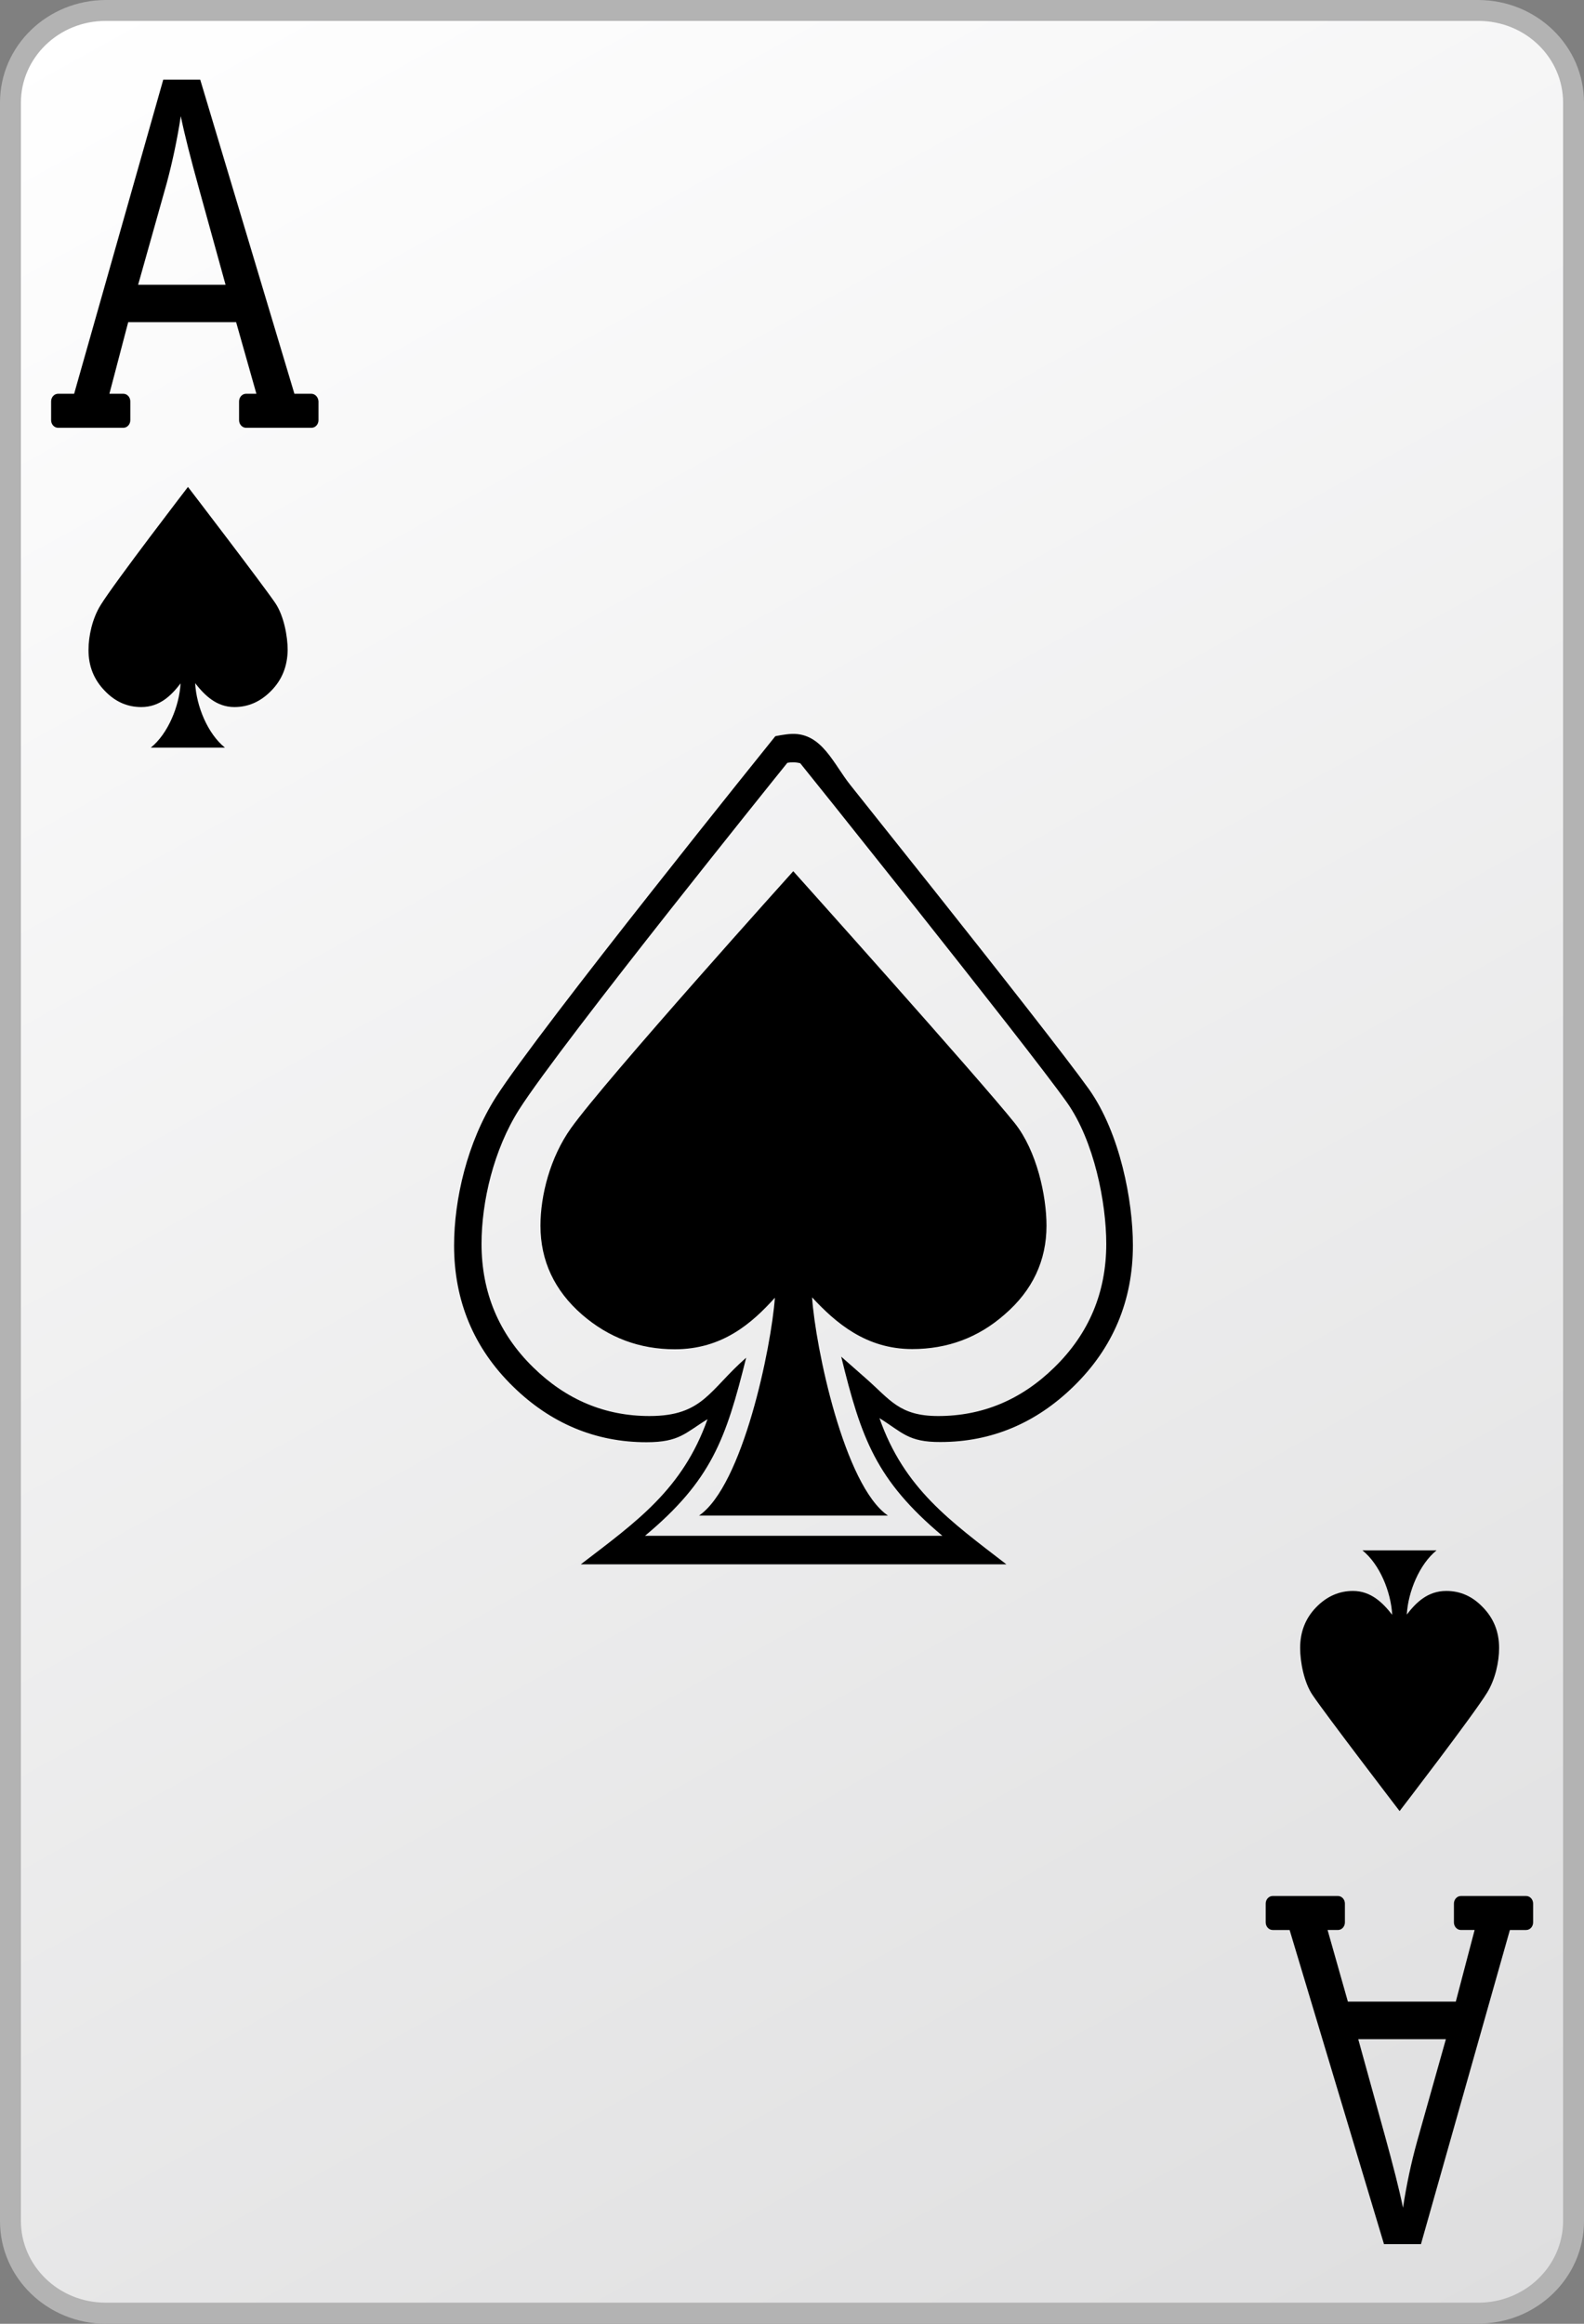 <?xml version="1.0" encoding="utf-8"?>
<!-- Generator: Adobe Illustrator 13.0.2, SVG Export Plug-In  -->
<!DOCTYPE svg PUBLIC "-//W3C//DTD SVG 1.1//EN" "http://www.w3.org/Graphics/SVG/1.1/DTD/svg11.dtd">
<svg version="1.1"
	 xmlns="http://www.w3.org/2000/svg" xmlns:xlink="http://www.w3.org/1999/xlink" xmlns:a="http://ns.adobe.com/AdobeSVGViewerExtensions/3.0/"
	 x="0px" y="0px" width="75px" height="110px" viewBox="0 0 75 110" enable-background="new 0 0 75 110" xml:space="preserve">
<rect x="0" y="0" width="75" height="110" fill="#808080" stroke="none"/>
<defs>
</defs>
<rect fill="none" width="75" height="110"/>
<linearGradient id="SVGID_1_" gradientUnits="userSpaceOnUse" x1="1554.468" y1="1657.98" x2="1616.533" y2="1546.013" gradientTransform="matrix(1 0 0 -1 -1548 1657)">
	<stop  offset="0" style="stop-color:#FFFFFF"/>
	<stop  offset="1" style="stop-color:#DEDEDF"/>
</linearGradient>
<path fill="url(#SVGID_1_)" d="M74.51,105.141c0,2.409-2.02,4.369-4.51,4.369H5c-2.49,0-4.51-1.96-4.51-4.369V4.86
	C0.49,2.45,2.51,0.5,5,0.5h65c2.49,0,4.51,1.96,4.51,4.37V105.141z"/>
<path fill="#B3B3B3" d="M5,110c-2.75-0.01-5-2.17-5-4.859l0,0V4.86C0,2.16,2.25,0.01,5,0l0,0h65c2.75,0.01,5,2.16,5,4.86l0,0v100.27
	l0,0c0,2.7-2.25,4.86-5,4.86l0,0H5V110z M0.99,4.86v100.27c0,2.12,1.78,3.87,4.01,3.87l0,0h65c2.23,0,4.01-1.75,4.01-3.87l0,0V4.86
	c0-2.13-1.779-3.87-4.01-3.87l0,0H5C2.77,0.99,0.99,2.74,0.99,4.86L0.99,4.86z"/>
<path d="M14.74,18.64h-0.8L9.48,3.77H7.73L3.51,18.64H2.75c-0.18,0-0.33,0.16-0.33,0.36v0.89c0,0.2,0.15,0.36,0.33,0.36h3.09
	c0.18,0,0.33-0.16,0.33-0.36V19c0-0.2-0.15-0.36-0.33-0.36H5.18l0.89-3.39h5.11l0.96,3.39h-0.49c-0.18,0-0.33,0.16-0.33,0.36v0.89
	c0,0.2,0.15,0.36,0.33,0.36h3.1c0.18,0,0.33-0.16,0.33-0.36V19C15.07,18.8,14.92,18.64,14.74,18.64z M6.54,13.48L7.9,8.65
	C8.18,7.6,8.4,6.55,8.56,5.5c0.18,0.88,0.47,2.01,0.86,3.42l1.26,4.56H6.54z"/>
<path d="M60.26,91.359h0.801l4.469,14.871h1.75l4.211-14.871h0.77c0.18,0,0.33-0.159,0.33-0.359v-0.891
	c0-0.199-0.15-0.359-0.33-0.359h-3.09c-0.18,0-0.33,0.16-0.33,0.359V91c0,0.2,0.15,0.359,0.33,0.359h0.65L68.93,94.75H63.82
	l-0.961-3.391h0.49c0.18,0,0.33-0.159,0.33-0.359v-0.891c0-0.199-0.15-0.359-0.33-0.359h-3.09c-0.18,0-0.33,0.16-0.33,0.359V91
	C59.93,91.2,60.08,91.359,60.26,91.359z M68.46,96.53l-1.36,4.829c-0.289,1.041-0.51,2.091-0.67,3.15
	c-0.18-0.88-0.47-2.01-0.859-3.42l-1.26-4.56H68.46z"/>
<path d="M12.83,32.71c-0.49,0.5-1.07,0.76-1.73,0.76c-0.86,0-1.42-0.57-1.86-1.13c0.06,1.09,0.59,2.39,1.41,3.05H7.14
	c0.81-0.65,1.35-1.96,1.41-3.04c-0.43,0.56-0.98,1.12-1.86,1.12c-0.66,0-1.23-0.25-1.72-0.76c-0.52-0.53-0.78-1.17-0.78-1.94
	c0-0.66,0.18-1.49,0.57-2.12c0.65-1.06,4.14-5.6,4.14-5.6s3.48,4.54,4.13,5.49c0.41,0.6,0.59,1.58,0.59,2.23
	C13.61,31.54,13.35,32.19,12.83,32.71z"/>
<path d="M62.33,76.07c0.49-0.5,1.07-0.76,1.73-0.76c0.859,0,1.42,0.569,1.859,1.129c-0.061-1.09-0.59-2.39-1.41-3.049h3.51
	c-0.81,0.649-1.35,1.959-1.41,3.039c0.431-0.56,0.98-1.119,1.871-1.119c0.66,0,1.229,0.25,1.72,0.76
	c0.521,0.529,0.78,1.17,0.78,1.939c0,0.66-0.181,1.49-0.57,2.12c-0.65,1.06-4.141,5.601-4.141,5.601s-3.479-4.541-4.119-5.49
	c-0.41-0.6-0.59-1.58-0.59-2.23C61.561,77.24,61.811,76.6,62.33,76.07z"/>
<path d="M47.57,62.22c-1.25,1.101-2.711,1.64-4.381,1.64c-2.18,0-3.619-1.239-4.739-2.449c0.159,2.359,1.521,8.91,3.59,10.33H33.1
	c2.07-1.42,3.42-7.96,3.59-10.311c-1.09,1.211-2.49,2.44-4.74,2.44c-1.67,0-3.13-0.55-4.39-1.64c-1.31-1.141-1.97-2.551-1.97-4.211
	c0-1.439,0.46-3.229,1.44-4.609c1.64-2.3,10.53-12.17,10.53-12.17s8.84,9.86,10.49,11.93c1.04,1.31,1.5,3.43,1.5,4.85
	C49.55,59.67,48.891,61.08,47.57,62.22z"/>
<path d="M41.641,67.13c1.17,3.34,3.35,4.87,6.01,6.92H27.5c2.65-2.03,4.82-3.55,6-6.87c-1.06,0.65-1.33,1.09-2.89,1.09
	c-2.42,0-4.54-0.899-6.31-2.629c-1.87-1.82-2.8-4.07-2.8-6.681c0-2.181,0.62-4.88,1.97-7.01c1.03-1.61,4.32-5.87,7.36-9.72
	c3.01-3.82,5.88-7.38,5.88-7.38s0.46-0.1,0.79-0.11c1.42-0.04,1.96,1.42,2.77,2.43l3.99,5.01c3.01,3.79,6.28,7.95,7.301,9.38
	c1.479,2.09,2.08,5.299,2.08,7.39c0,2.61-0.94,4.86-2.811,6.68c-1.77,1.729-3.88,2.63-6.301,2.63C43,68.27,42.721,67.8,41.641,67.13
	z M41,65.25c1.141,1,1.58,1.78,3.42,1.78c2.1,0,3.939-0.771,5.5-2.3c1.641-1.601,2.46-3.551,2.46-5.851c0-1.94-0.569-4.86-1.86-6.69
	c-1-1.41-4.189-5.46-7.129-9.17l-3.92-4.92l-1.581-1.97c-0.24-0.06-0.44-0.05-0.61-0.02c-0.55,0.68-2.95,3.67-5.54,6.95
	c-2.96,3.75-6.16,7.89-7.16,9.46c-1.21,1.91-1.78,4.371-1.78,6.36c0,2.3,0.82,4.261,2.45,5.851c1.56,1.529,3.4,2.3,5.5,2.3
	c2.54,0,2.83-1.23,4.58-2.761c-0.96,3.851-1.64,5.801-4.79,8.431h14.08c-3.149-2.65-3.841-4.61-4.79-8.48L41,65.25z"/>
</svg>
